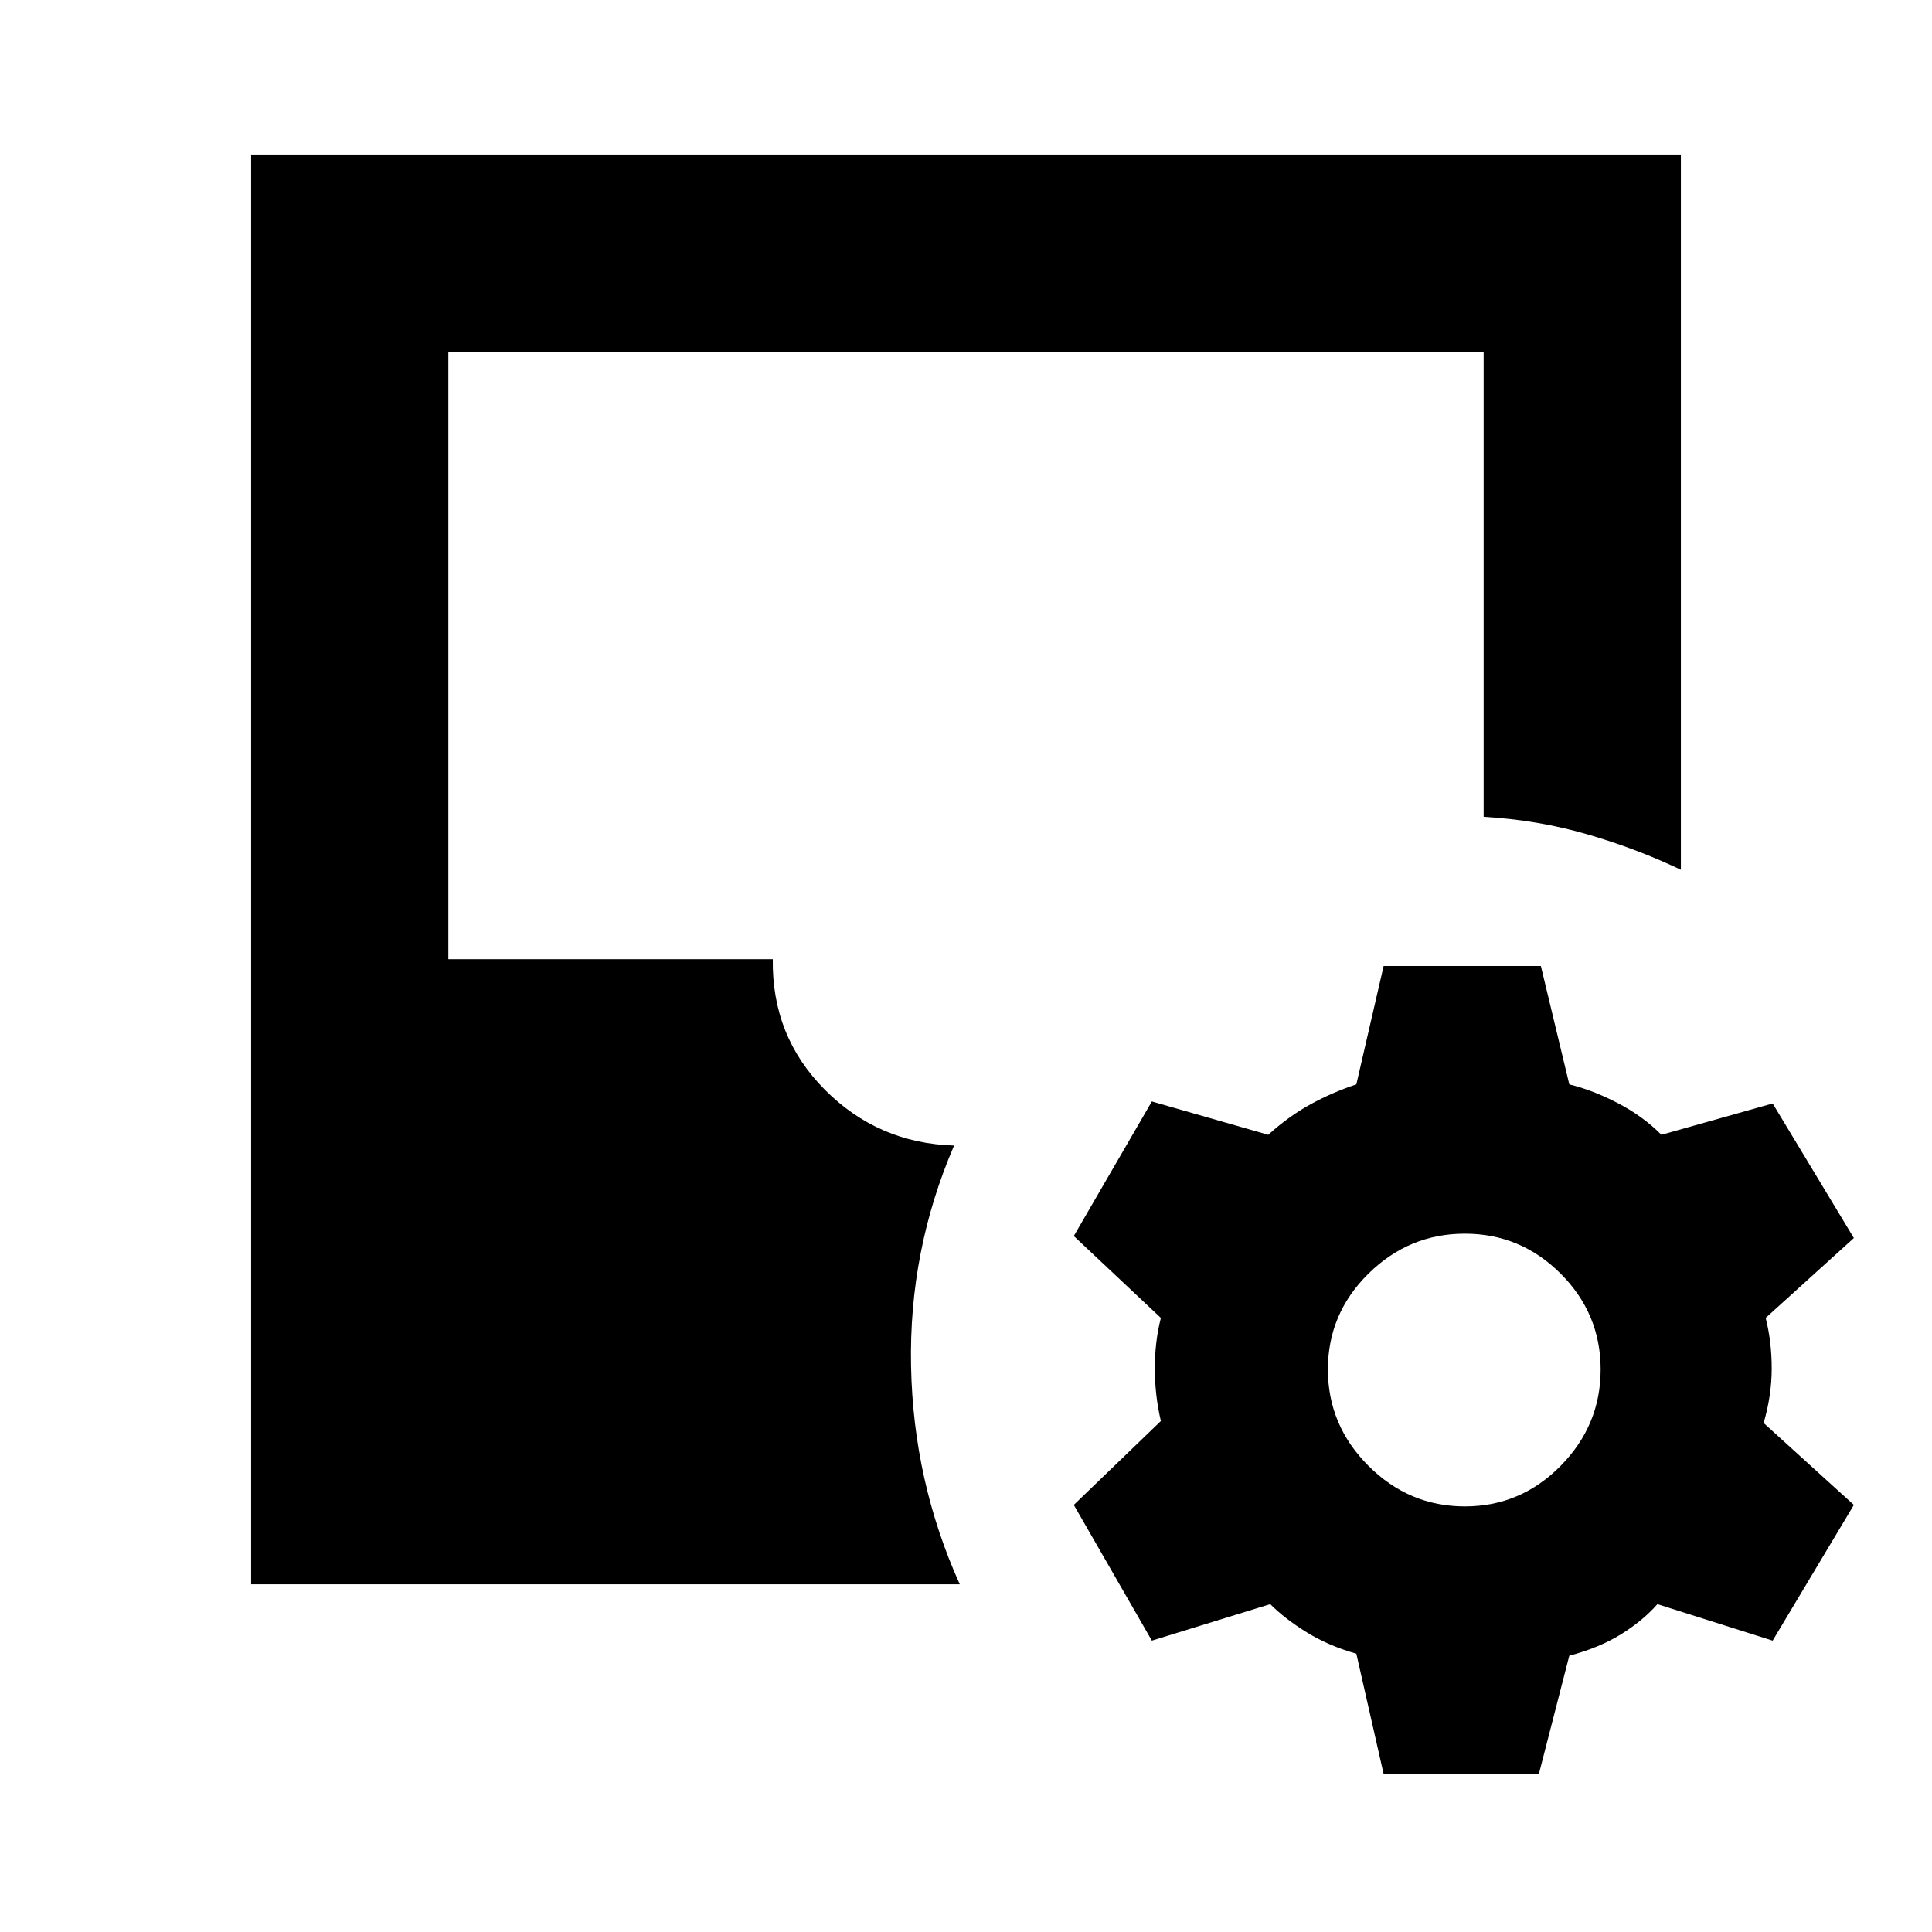 <svg xmlns="http://www.w3.org/2000/svg" height="20" viewBox="0 -960 960 960" width="20"><path d="m687.521-78.477-13.565-59.827q-13.739-3.869-24.608-10.586-10.87-6.718-18.174-14.022l-58.826 18.13-38.783-67.435 43.261-41.696q-3-12.739-3-26.108 0-13.37 3-25.109l-43.261-40.696 38.783-66.87 57.826 16.566q10.304-9.305 21.174-15.24 10.869-5.934 22.608-9.804L687.521-480h78.131l14.131 58.826q11.739 2.87 24.108 9.304 12.37 6.435 21.674 15.74l55.261-15.566 40.348 66.87-43.826 39.696q3 11.739 3 25.109 0 13.369-4 27.108l44.826 40.696-40.348 67.435-57.261-18.13q-7.304 8.304-18.174 15.022-10.869 6.717-25.608 10.586l-15.131 58.827h-77.131Zm-562.739-94.305v-710.436h710.436v355.392q-22.087-10.522-46.587-17.63-24.501-7.109-51.414-8.674v-231.087H222.783v301.826H384q-.565 38.304 25.891 64.891 26.457 26.587 64.196 27.717-22.522 52.218-21.392 109.566 1.131 57.348 24.218 108.435H124.782Zm603.088-38.696q27.739 0 47.608-20.152 19.87-20.152 19.87-47.891 0-27.739-19.87-47.609-19.869-19.869-47.608-19.869-27.74 0-47.892 19.869-20.152 19.87-20.152 47.609t20.152 47.891q20.152 20.152 47.892 20.152Z"/></svg>